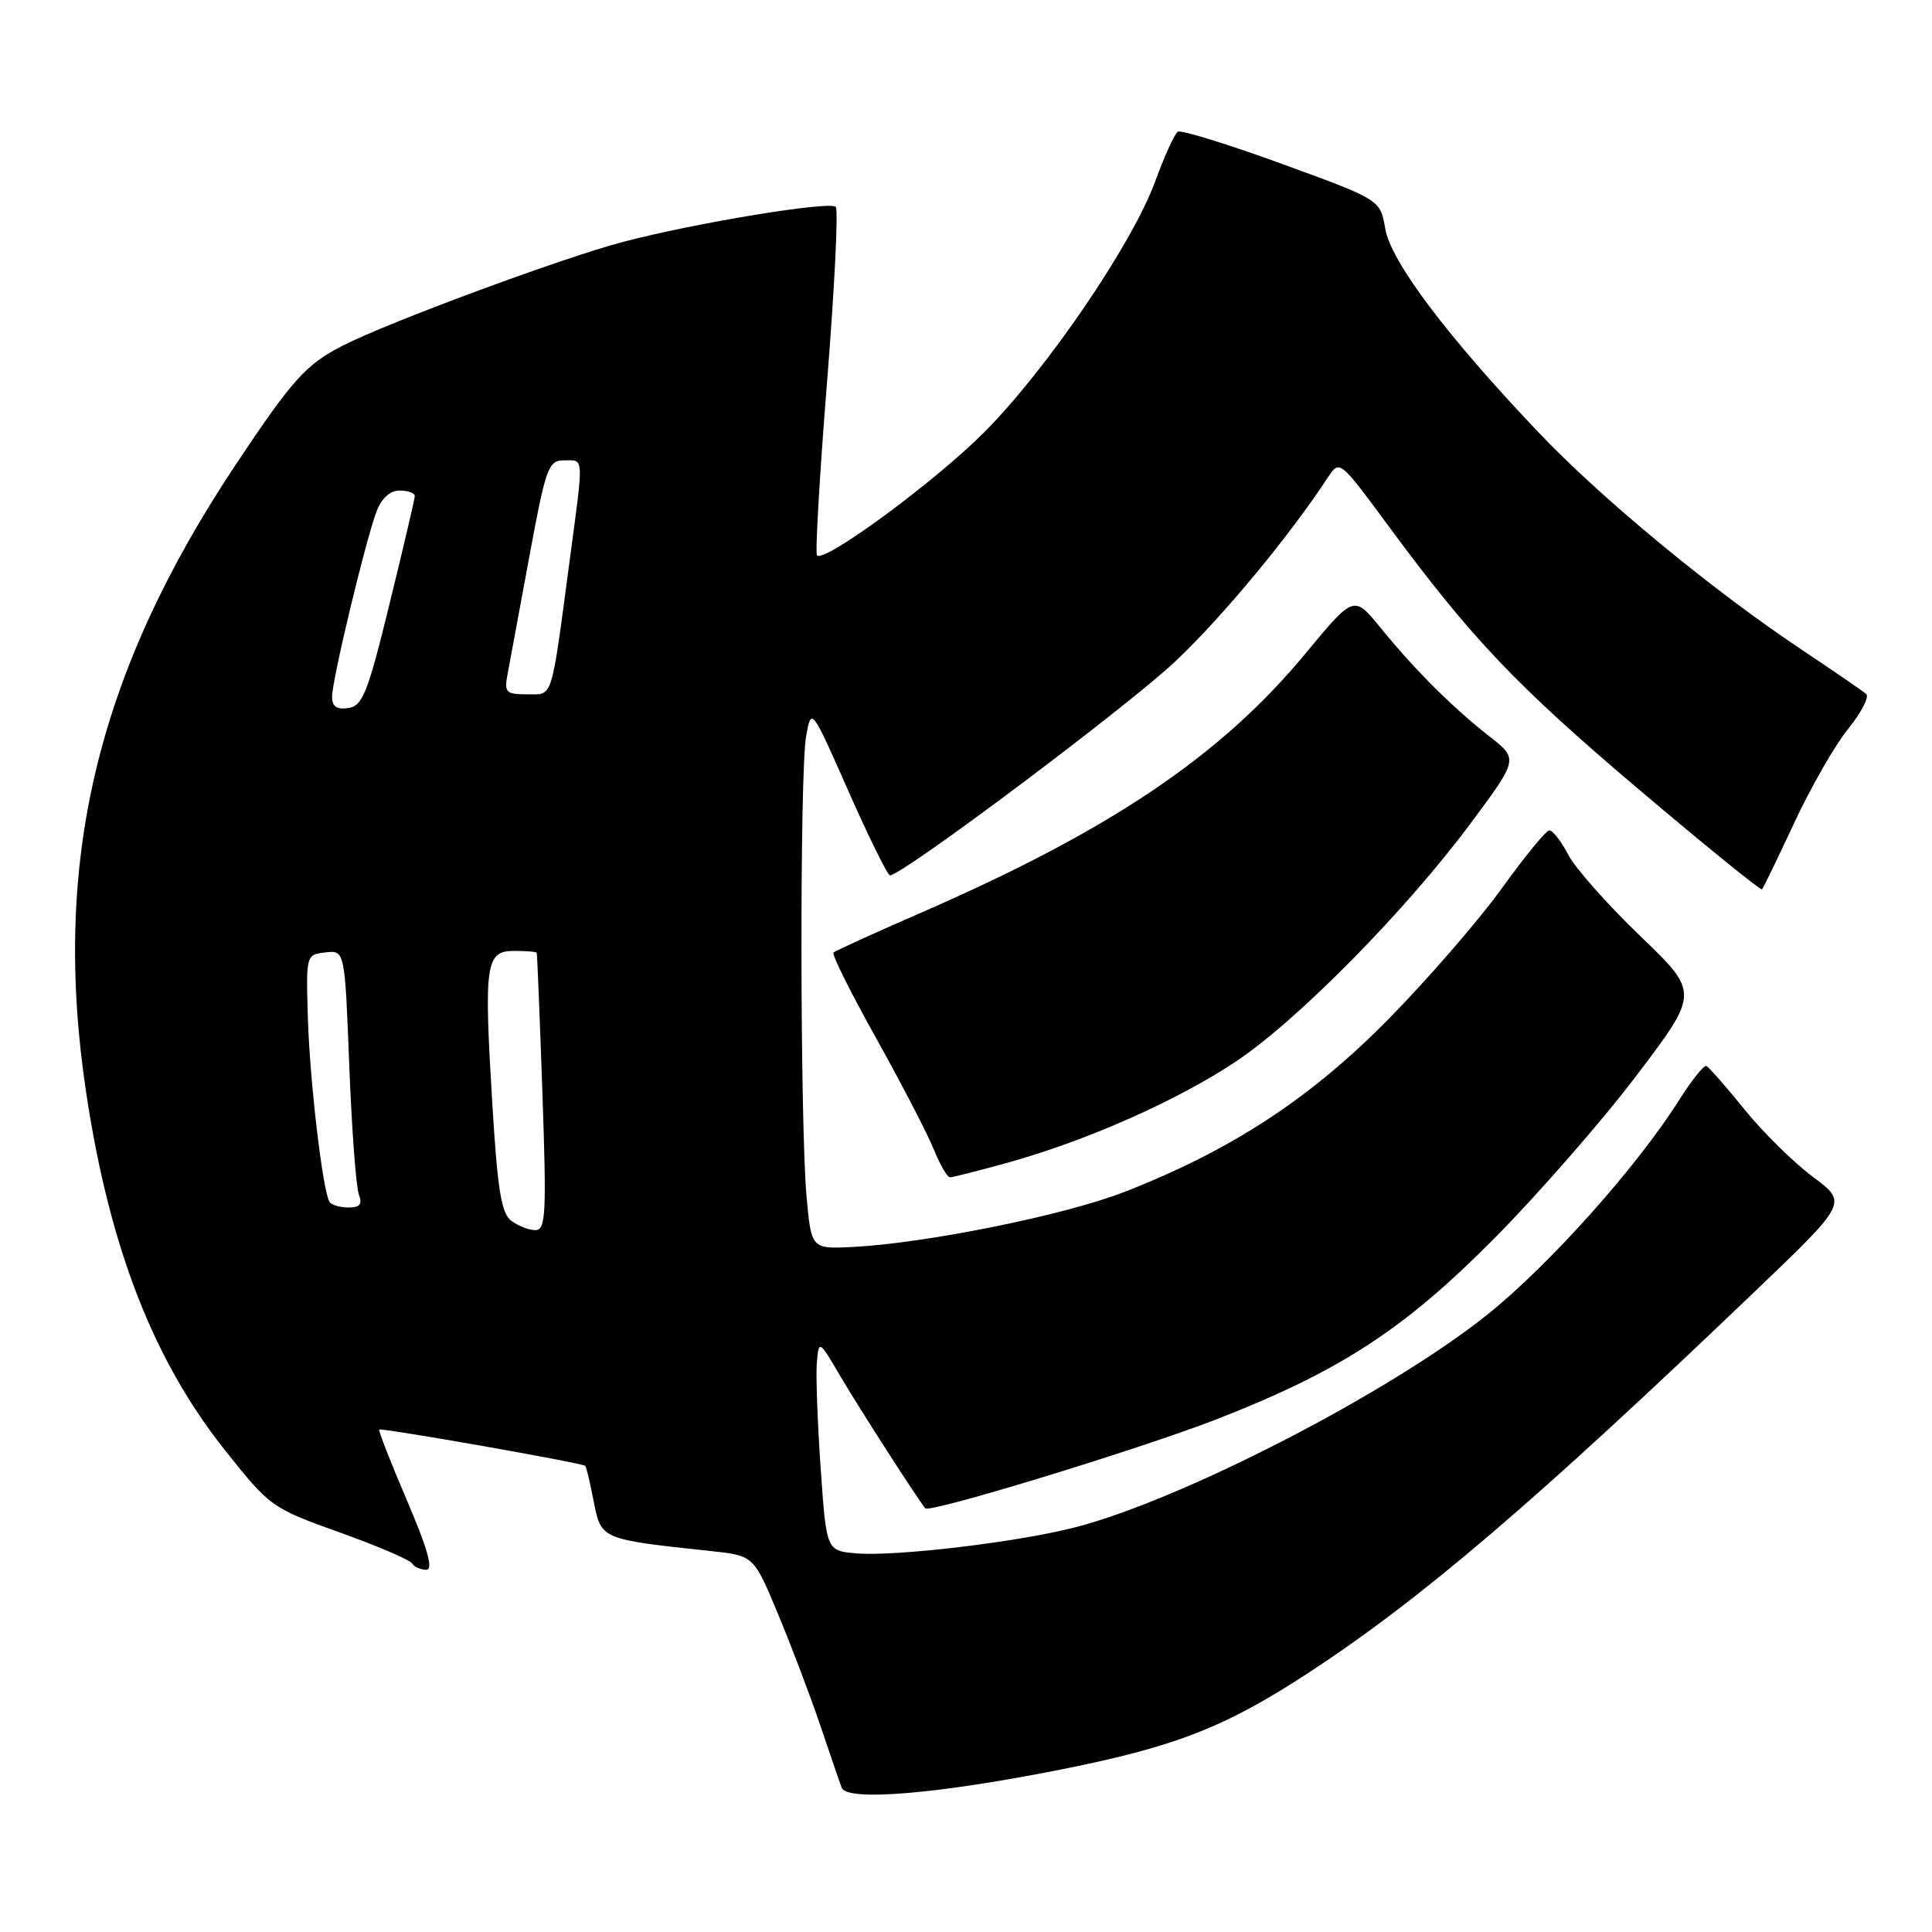 <?xml version="1.0" encoding="UTF-8" standalone="no"?>
<!DOCTYPE svg PUBLIC "-//W3C//DTD SVG 1.1//EN" "http://www.w3.org/Graphics/SVG/1.1/DTD/svg11.dtd" >
<svg xmlns="http://www.w3.org/2000/svg" xmlns:xlink="http://www.w3.org/1999/xlink" version="1.1" viewBox="0 0 256 256">
 <g >
 <path fill="currentColor"
d=" M 140.82 234.42 C 155.72 231.45 162.36 228.85 173.22 221.76 C 188.20 211.99 203.35 199.05 232.66 171.00 C 244.82 159.36 244.82 159.36 240.21 155.93 C 237.67 154.04 233.59 150.03 231.15 147.00 C 228.70 143.97 226.43 141.39 226.10 141.25 C 225.77 141.12 224.15 143.14 222.50 145.75 C 216.92 154.61 205.25 167.66 197.06 174.21 C 184.17 184.52 156.73 198.68 142.50 202.37 C 134.93 204.33 118.75 206.26 113.50 205.83 C 109.50 205.50 109.50 205.50 108.74 194.50 C 108.32 188.45 108.09 182.15 108.24 180.50 C 108.50 177.53 108.53 177.54 111.44 182.50 C 113.84 186.58 121.46 198.44 122.60 199.86 C 123.15 200.55 151.40 191.90 161.41 187.98 C 177.65 181.63 186.10 176.11 198.00 164.10 C 203.78 158.27 212.26 148.56 216.84 142.52 C 225.16 131.54 225.16 131.54 217.33 124.02 C 213.02 119.88 208.73 115.04 207.80 113.25 C 206.86 111.46 205.73 110.01 205.30 110.03 C 204.86 110.04 202.03 113.50 199.00 117.71 C 195.97 121.92 189.22 129.71 184.00 135.02 C 173.62 145.58 163.03 152.49 148.85 157.99 C 140.94 161.05 122.63 164.74 113.00 165.23 C 107.50 165.50 107.50 165.50 106.87 158.50 C 106.01 148.83 105.96 102.38 106.81 97.60 C 107.50 93.69 107.50 93.69 112.43 104.85 C 115.14 110.98 117.62 115.99 117.93 115.99 C 119.64 115.94 149.60 93.47 155.82 87.56 C 162.13 81.57 170.81 71.09 176.00 63.19 C 177.48 60.93 177.57 61.00 183.83 69.49 C 194.94 84.56 200.78 90.72 217.15 104.60 C 225.96 112.06 233.30 118.02 233.48 117.84 C 233.66 117.65 235.58 113.67 237.76 109.00 C 239.94 104.33 243.14 98.73 244.89 96.58 C 246.63 94.42 247.71 92.34 247.28 91.96 C 246.85 91.58 243.05 88.97 238.84 86.16 C 226.92 78.22 212.24 66.11 203.87 57.30 C 191.72 44.52 184.28 34.64 183.55 30.29 C 182.90 26.47 182.90 26.47 169.88 21.72 C 162.72 19.11 156.50 17.19 156.07 17.45 C 155.64 17.72 154.29 20.68 153.07 24.03 C 150.05 32.32 138.65 49.03 130.36 57.33 C 123.85 63.85 109.26 74.59 108.26 73.60 C 108.00 73.34 108.60 62.99 109.59 50.59 C 110.58 38.20 111.10 27.77 110.74 27.41 C 109.94 26.61 92.20 29.52 82.60 32.04 C 74.65 34.12 51.44 42.71 45.41 45.80 C 40.52 48.31 38.76 50.27 31.26 61.53 C 12.76 89.31 6.81 114.39 11.45 145.00 C 14.55 165.39 20.33 180.23 29.80 192.15 C 35.78 199.67 36.02 199.84 44.97 203.04 C 49.97 204.83 54.30 206.68 54.59 207.15 C 54.88 207.62 55.73 208.00 56.48 208.00 C 57.45 208.00 56.70 205.33 53.93 198.83 C 51.77 193.79 50.12 189.55 50.25 189.43 C 50.54 189.16 77.19 193.85 77.56 194.24 C 77.69 194.38 78.20 196.52 78.68 199.00 C 79.66 203.98 79.63 203.97 94.18 205.52 C 99.87 206.13 99.87 206.13 103.07 213.81 C 104.84 218.04 107.34 224.65 108.65 228.50 C 109.95 232.35 111.24 236.12 111.53 236.88 C 112.21 238.73 124.32 237.72 140.82 234.42 Z  M 133.56 154.05 C 143.92 151.18 155.96 145.85 163.73 140.68 C 171.92 135.23 186.36 120.58 194.97 108.96 C 201.19 100.57 201.19 100.57 197.34 97.56 C 192.48 93.76 187.42 88.71 182.92 83.17 C 179.39 78.85 179.39 78.85 173.02 86.55 C 161.74 100.19 147.14 110.02 121.77 121.06 C 115.77 123.67 110.67 125.99 110.44 126.23 C 110.20 126.47 112.75 131.57 116.10 137.58 C 119.45 143.59 122.88 150.19 123.71 152.25 C 124.54 154.31 125.51 156.00 125.88 156.00 C 126.24 156.00 129.70 155.12 133.56 154.05 Z  M 67.74 161.75 C 66.42 160.75 65.92 157.60 65.23 146.18 C 64.11 127.68 64.35 126.00 68.11 126.00 C 69.70 126.00 71.05 126.11 71.12 126.25 C 71.18 126.39 71.52 134.71 71.87 144.75 C 72.43 160.89 72.32 163.00 70.94 163.00 C 70.08 163.00 68.64 162.44 67.74 161.75 Z  M 43.66 159.25 C 42.76 157.78 41.06 143.35 40.80 135.00 C 40.54 126.53 40.55 126.50 43.11 126.20 C 45.69 125.90 45.69 125.90 46.28 141.21 C 46.61 149.64 47.18 157.31 47.55 158.26 C 48.05 159.56 47.70 160.00 46.17 160.00 C 45.04 160.00 43.91 159.66 43.66 159.25 Z  M 44.00 92.32 C 44.00 90.09 48.46 71.54 49.90 67.75 C 50.57 66.00 51.69 65.00 52.98 65.00 C 54.09 65.00 54.98 65.34 54.96 65.75 C 54.94 66.16 53.44 72.58 51.62 80.00 C 48.73 91.82 48.05 93.54 46.16 93.82 C 44.62 94.05 44.00 93.62 44.00 92.32 Z  M 67.27 89.25 C 67.55 87.74 68.84 80.76 70.14 73.75 C 72.33 61.90 72.66 61.00 74.75 61.00 C 77.42 61.00 77.37 60.14 75.49 74.22 C 72.97 93.13 73.33 92.00 69.83 92.00 C 67.01 92.00 66.79 91.77 67.27 89.25 Z "/>
</g>
</svg>